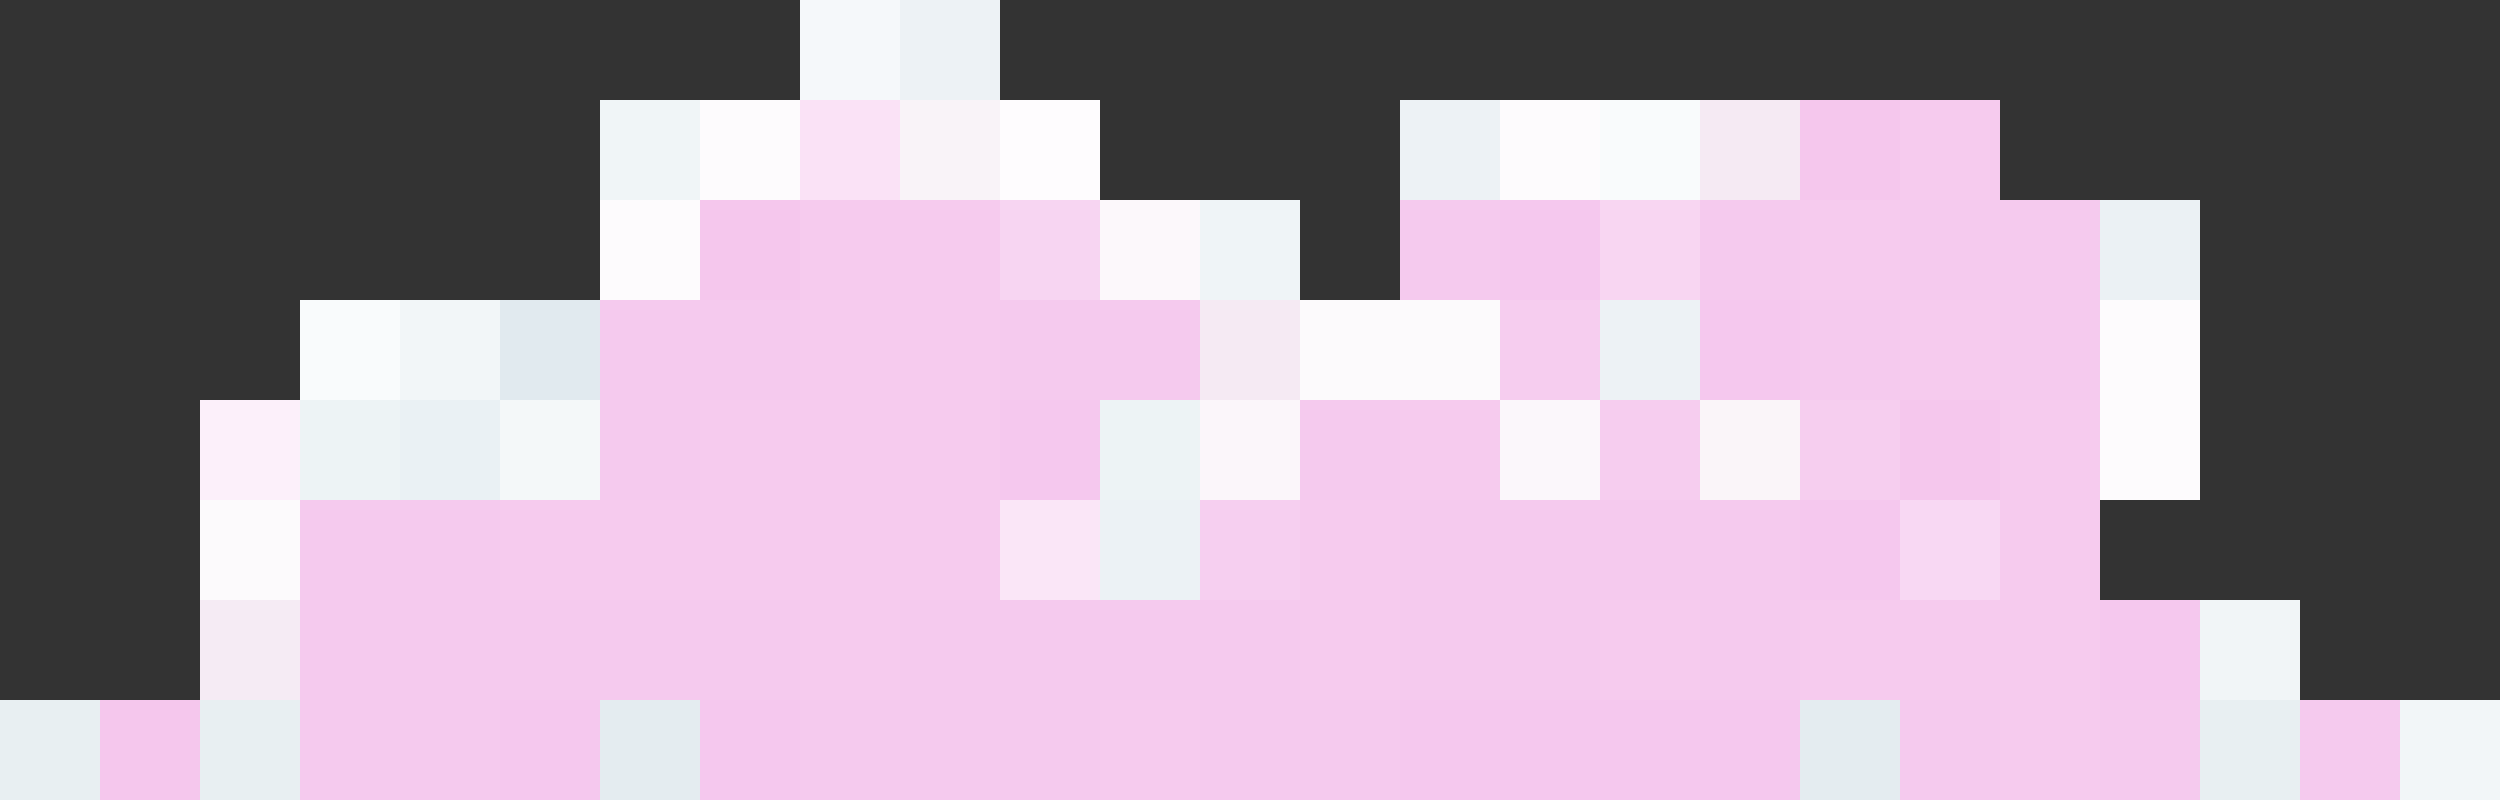 <?xml version="1.0" encoding="UTF-8"?>
<svg id="Layer_2" data-name="Layer 2" xmlns="http://www.w3.org/2000/svg" viewBox="0 0 122.5 39.2">
  <rect x="0" y="0" width="122.5" height="39.2" fill="#333333" stroke="none"/>
  <defs>
    <style>
      .cls-1 {
        fill: #e8eff2;
      }

      .cls-2 {
        fill: #e4ecf0;
      }

      .cls-3 {
        fill: #f5ebf4;
      }

      .cls-4 {
        fill: #f5caee;
      }

      .cls-5 {
        fill: #edf2f5;
      }

      .cls-6 {
        fill: #fcf0fa;
      }

      .cls-7 {
        fill: #f6cff0;
      }

      .cls-8 {
        fill: #ebf1f4;
      }

      .cls-9 {
        fill: #f2f6f8;
      }

      .cls-10 {
        fill: #e1eaef;
      }

      .cls-11 {
        fill: #f4f8f9;
      }

      .cls-12 {
        fill: #f5f8fa;
      }

      .cls-13 {
        fill: #f8d6f2;
      }

      .cls-14 {
        fill: #fae6f7;
      }

      .cls-15 {
        fill: #f9fbfc;
      }

      .cls-16 {
        fill: #f5c8ee;
      }

      .cls-17 {
        fill: #fcfafc;
      }

      .cls-18 {
        fill: #fbf6fa;
      }

      .cls-19 {
        fill: #ecf2f5;
      }

      .cls-20 {
        fill: #fae2f6;
      }

      .cls-21 {
        fill: #f6cdef;
      }

      .cls-22 {
        fill: #f5eaf3;
      }

      .cls-23 {
        fill: #f9f3f8;
      }

      .cls-24 {
        fill: #fefcfe;
      }

      .cls-25 {
        fill: #f0f5f7;
      }

      .cls-26 {
        fill: #eff4f7;
      }

      .cls-27 {
        fill: #eaf1f4;
      }

      .cls-28 {
        fill: #f7d5f2;
      }

      .cls-29 {
        fill: #edf3f5;
      }

      .cls-30 {
        fill: #fbf7fb;
      }

      .cls-31 {
        fill: #faf5f9;
      }

      .cls-32 {
        fill: #f6ceef;
      }

      .cls-33 {
        fill: #f6cbee;
      }

      .cls-34 {
        fill: #fcf8fb;
      }

      .cls-35 {
        fill: #f8d8f3;
      }

      .cls-36 {
        fill: #f1f5f7;
      }

      .cls-37 {
        fill: #fdfbfd;
      }

      .cls-38 {
        fill: #f5c7ed;
      }
    </style>
  </defs>
  <g id="Layer_3" data-name="Layer 3">
    <g>
      <rect class="cls-9" x="117.6" y="34.3" width="4.9" height="4.9"/>
      <rect class="cls-4" x="112.7" y="34.3" width="4.9" height="4.9"/>
      <rect class="cls-1" x="107.8" y="34.3" width="4.9" height="4.9"/>
      <rect class="cls-4" x="102.9" y="34.3" width="4.9" height="4.9"/>
      <rect class="cls-33" x="98" y="34.3" width="4.9" height="4.9"/>
      <rect class="cls-4" x="93.1" y="34.3" width="4.9" height="4.9"/>
      <rect class="cls-2" x="88.2" y="34.3" width="4.9" height="4.9"/>
      <rect class="cls-16" x="83.3" y="34.3" width="4.9" height="4.9"/>
      <rect class="cls-16" x="78.4" y="34.3" width="4.9" height="4.9"/>
      <rect class="cls-16" x="73.5" y="34.3" width="4.9" height="4.9"/>
      <rect class="cls-16" x="68.6" y="34.3" width="4.9" height="4.9"/>
      <rect class="cls-4" x="63.7" y="34.3" width="4.9" height="4.9"/>
      <rect class="cls-4" x="58.8" y="34.3" width="4.9" height="4.9"/>
      <rect class="cls-33" x="53.9" y="34.3" width="4.9" height="4.9"/>
      <rect class="cls-4" x="49" y="34.3" width="4.9" height="4.9"/>
      <rect class="cls-4" x="44.1" y="34.3" width="4.9" height="4.9"/>
      <rect class="cls-4" x="39.2" y="34.3" width="4.9" height="4.9"/>
      <rect class="cls-16" x="34.3" y="34.3" width="4.9" height="4.9"/>
      <rect class="cls-2" x="29.4" y="34.3" width="4.9" height="4.9"/>
      <rect class="cls-16" x="24.5" y="34.3" width="4.9" height="4.9"/>
      <rect class="cls-4" x="19.6" y="34.3" width="4.9" height="4.9"/>
      <rect class="cls-4" x="14.7" y="34.3" width="4.9" height="4.9"/>
      <rect class="cls-1" x="9.8" y="34.3" width="4.9" height="4.9"/>
      <rect class="cls-38" x="4.9" y="34.3" width="4.9" height="4.9"/>
      <rect class="cls-1" y="34.3" width="4.9" height="4.9"/>
      <rect class="cls-36" x="107.8" y="29.4" width="4.9" height="4.9"/>
      <rect class="cls-16" x="102.9" y="29.4" width="4.9" height="4.9"/>
      <rect class="cls-33" x="98" y="29.4" width="4.9" height="4.9"/>
      <rect class="cls-33" x="93.1" y="29.4" width="4.9" height="4.9"/>
      <rect class="cls-33" x="88.2" y="29.4" width="4.9" height="4.9"/>
      <rect class="cls-4" x="83.3" y="29.4" width="4.9" height="4.9"/>
      <rect class="cls-33" x="78.4" y="29.4" width="4.9" height="4.9"/>
      <rect class="cls-4" x="73.5" y="29.4" width="4.9" height="4.9"/>
      <rect class="cls-4" x="68.6" y="29.4" width="4.9" height="4.9"/>
      <rect class="cls-33" x="63.7" y="29.4" width="4.9" height="4.9"/>
      <rect class="cls-4" x="58.8" y="29.4" width="4.9" height="4.9"/>
      <rect class="cls-4" x="53.9" y="29.4" width="4.9" height="4.9"/>
      <rect class="cls-4" x="49" y="29.4" width="4.9" height="4.9"/>
      <rect class="cls-4" x="44.1" y="29.4" width="4.9" height="4.9"/>
      <rect class="cls-33" x="39.2" y="29.4" width="4.9" height="4.9"/>
      <rect class="cls-4" x="34.3" y="29.4" width="4.9" height="4.9"/>
      <rect class="cls-4" x="29.4" y="29.4" width="4.9" height="4.9"/>
      <rect class="cls-4" x="24.5" y="29.4" width="4.9" height="4.9"/>
      <rect class="cls-4" x="19.6" y="29.4" width="4.9" height="4.9"/>
      <rect class="cls-4" x="14.7" y="29.4" width="4.9" height="4.9"/>
      <rect class="cls-3" x="9.8" y="29.4" width="4.9" height="4.9"/>
      <rect class="cls-33" x="98" y="24.5" width="4.9" height="4.9"/>
      <rect class="cls-35" x="93.1" y="24.5" width="4.9" height="4.9"/>
      <rect class="cls-16" x="88.2" y="24.5" width="4.9" height="4.9"/>
      <rect class="cls-4" x="83.3" y="24.5" width="4.9" height="4.9"/>
      <rect class="cls-4" x="78.4" y="24.5" width="4.9" height="4.9"/>
      <rect class="cls-4" x="73.5" y="24.5" width="4.9" height="4.9"/>
      <rect class="cls-4" x="68.6" y="24.5" width="4.9" height="4.9"/>
      <rect class="cls-33" x="63.7" y="24.5" width="4.9" height="4.9"/>
      <rect class="cls-7" x="58.8" y="24.5" width="4.9" height="4.9"/>
      <rect class="cls-19" x="53.9" y="24.5" width="4.9" height="4.9"/>
      <rect class="cls-14" x="49" y="24.5" width="4.9" height="4.9"/>
      <rect class="cls-33" x="44.1" y="24.5" width="4.9" height="4.9"/>
      <rect class="cls-33" x="39.2" y="24.5" width="4.9" height="4.9"/>
      <rect class="cls-33" x="34.3" y="24.5" width="4.9" height="4.9"/>
      <rect class="cls-33" x="29.4" y="24.5" width="4.9" height="4.9"/>
      <rect class="cls-33" x="24.5" y="24.5" width="4.9" height="4.9"/>
      <rect class="cls-4" x="19.6" y="24.5" width="4.9" height="4.9"/>
      <rect class="cls-4" x="14.7" y="24.5" width="4.9" height="4.9"/>
      <rect class="cls-17" x="9.8" y="24.5" width="4.9" height="4.9"/>
      <rect class="cls-37" x="102.9" y="19.6" width="4.9" height="4.9"/>
      <rect class="cls-33" x="98" y="19.6" width="4.9" height="4.9"/>
      <rect class="cls-38" x="93.1" y="19.6" width="4.9" height="4.9"/>
      <rect class="cls-32" x="88.2" y="19.6" width="4.9" height="4.9"/>
      <rect class="cls-31" x="83.3" y="19.6" width="4.9" height="4.9"/>
      <rect class="cls-21" x="78.4" y="19.6" width="4.9" height="4.9"/>
      <rect class="cls-30" x="73.5" y="19.6" width="4.9" height="4.9"/>
      <rect class="cls-33" x="68.6" y="19.6" width="4.9" height="4.9"/>
      <rect class="cls-4" x="63.7" y="19.6" width="4.9" height="4.9"/>
      <rect class="cls-18" x="58.8" y="19.6" width="4.9" height="4.9"/>
      <rect class="cls-29" x="53.9" y="19.6" width="4.9" height="4.9"/>
      <rect class="cls-16" x="49" y="19.6" width="4.9" height="4.9"/>
      <rect class="cls-33" x="44.1" y="19.6" width="4.9" height="4.9"/>
      <rect class="cls-33" x="39.2" y="19.6" width="4.9" height="4.9"/>
      <rect class="cls-33" x="34.3" y="19.6" width="4.9" height="4.9"/>
      <rect class="cls-4" x="29.4" y="19.6" width="4.9" height="4.9"/>
      <rect class="cls-11" x="24.5" y="19.6" width="4.9" height="4.9"/>
      <rect class="cls-27" x="19.6" y="19.6" width="4.9" height="4.9"/>
      <rect class="cls-29" x="14.7" y="19.6" width="4.9" height="4.9"/>
      <rect class="cls-6" x="9.8" y="19.6" width="4.9" height="4.9"/>
      <rect class="cls-37" x="102.9" y="14.7" width="4.9" height="4.9"/>
      <rect class="cls-4" x="98" y="14.7" width="4.9" height="4.9"/>
      <rect class="cls-33" x="93.1" y="14.7" width="4.9" height="4.9"/>
      <rect class="cls-4" x="88.2" y="14.7" width="4.9" height="4.9"/>
      <rect class="cls-16" x="83.3" y="14.7" width="4.9" height="4.9"/>
      <rect class="cls-5" x="78.4" y="14.7" width="4.9" height="4.9"/>
      <rect class="cls-21" x="73.5" y="14.7" width="4.9" height="4.9"/>
      <rect class="cls-17" x="68.6" y="14.7" width="4.9" height="4.9"/>
      <rect class="cls-17" x="63.7" y="14.7" width="4.9" height="4.9"/>
      <rect class="cls-22" x="58.8" y="14.7" width="4.9" height="4.9"/>
      <rect class="cls-4" x="53.9" y="14.7" width="4.9" height="4.9"/>
      <rect class="cls-4" x="49" y="14.7" width="4.9" height="4.9"/>
      <rect class="cls-33" x="44.1" y="14.7" width="4.9" height="4.9"/>
      <rect class="cls-33" x="39.2" y="14.7" width="4.9" height="4.9"/>
      <rect class="cls-4" x="34.3" y="14.7" width="4.9" height="4.9"/>
      <rect class="cls-4" x="29.4" y="14.7" width="4.9" height="4.9"/>
      <rect class="cls-10" x="24.5" y="14.7" width="4.9" height="4.9"/>
      <rect class="cls-9" x="19.6" y="14.7" width="4.9" height="4.9"/>
      <rect class="cls-15" x="14.7" y="14.7" width="4.9" height="4.9"/>
      <rect class="cls-8" x="102.9" y="9.8" width="4.9" height="4.9"/>
      <rect class="cls-4" x="98" y="9.8" width="4.9" height="4.9"/>
      <rect class="cls-4" x="93.1" y="9.8" width="4.9" height="4.9"/>
      <rect class="cls-33" x="88.2" y="9.8" width="4.9" height="4.9"/>
      <rect class="cls-4" x="83.3" y="9.8" width="4.9" height="4.9"/>
      <rect class="cls-13" x="78.4" y="9.8" width="4.9" height="4.9"/>
      <rect class="cls-16" x="73.5" y="9.8" width="4.9" height="4.9"/>
      <rect class="cls-4" x="68.6" y="9.8" width="4.9" height="4.9"/>
      <rect class="cls-26" x="58.8" y="9.8" width="4.9" height="4.9"/>
      <rect class="cls-34" x="53.9" y="9.8" width="4.9" height="4.9"/>
      <rect class="cls-28" x="49" y="9.8" width="4.9" height="4.9"/>
      <rect class="cls-33" x="44.1" y="9.8" width="4.9" height="4.9"/>
      <rect class="cls-33" x="39.2" y="9.8" width="4.9" height="4.9"/>
      <rect class="cls-38" x="34.3" y="9.8" width="4.9" height="4.9"/>
      <rect class="cls-37" x="29.4" y="9.8" width="4.9" height="4.9"/>
      <rect class="cls-33" x="93.1" y="4.9" width="4.9" height="4.9"/>
      <rect class="cls-38" x="88.2" y="4.9" width="4.9" height="4.9"/>
      <rect class="cls-22" x="83.3" y="4.9" width="4.9" height="4.9"/>
      <rect class="cls-15" x="78.4" y="4.9" width="4.9" height="4.9"/>
      <rect class="cls-37" x="73.5" y="4.9" width="4.9" height="4.9"/>
      <rect class="cls-5" x="68.6" y="4.9" width="4.9" height="4.9"/>
      <rect class="cls-24" x="49" y="4.9" width="4.9" height="4.9"/>
      <rect class="cls-23" x="44.1" y="4.9" width="4.9" height="4.9"/>
      <rect class="cls-20" x="39.2" y="4.9" width="4.9" height="4.9"/>
      <rect class="cls-37" x="34.3" y="4.9" width="4.9" height="4.9"/>
      <rect class="cls-25" x="29.4" y="4.9" width="4.9" height="4.9"/>
      <rect class="cls-5" x="44.1" width="4.9" height="4.9"/>
      <rect class="cls-12" x="39.2" width="4.9" height="4.9"/>
    </g>
  </g>
</svg>
